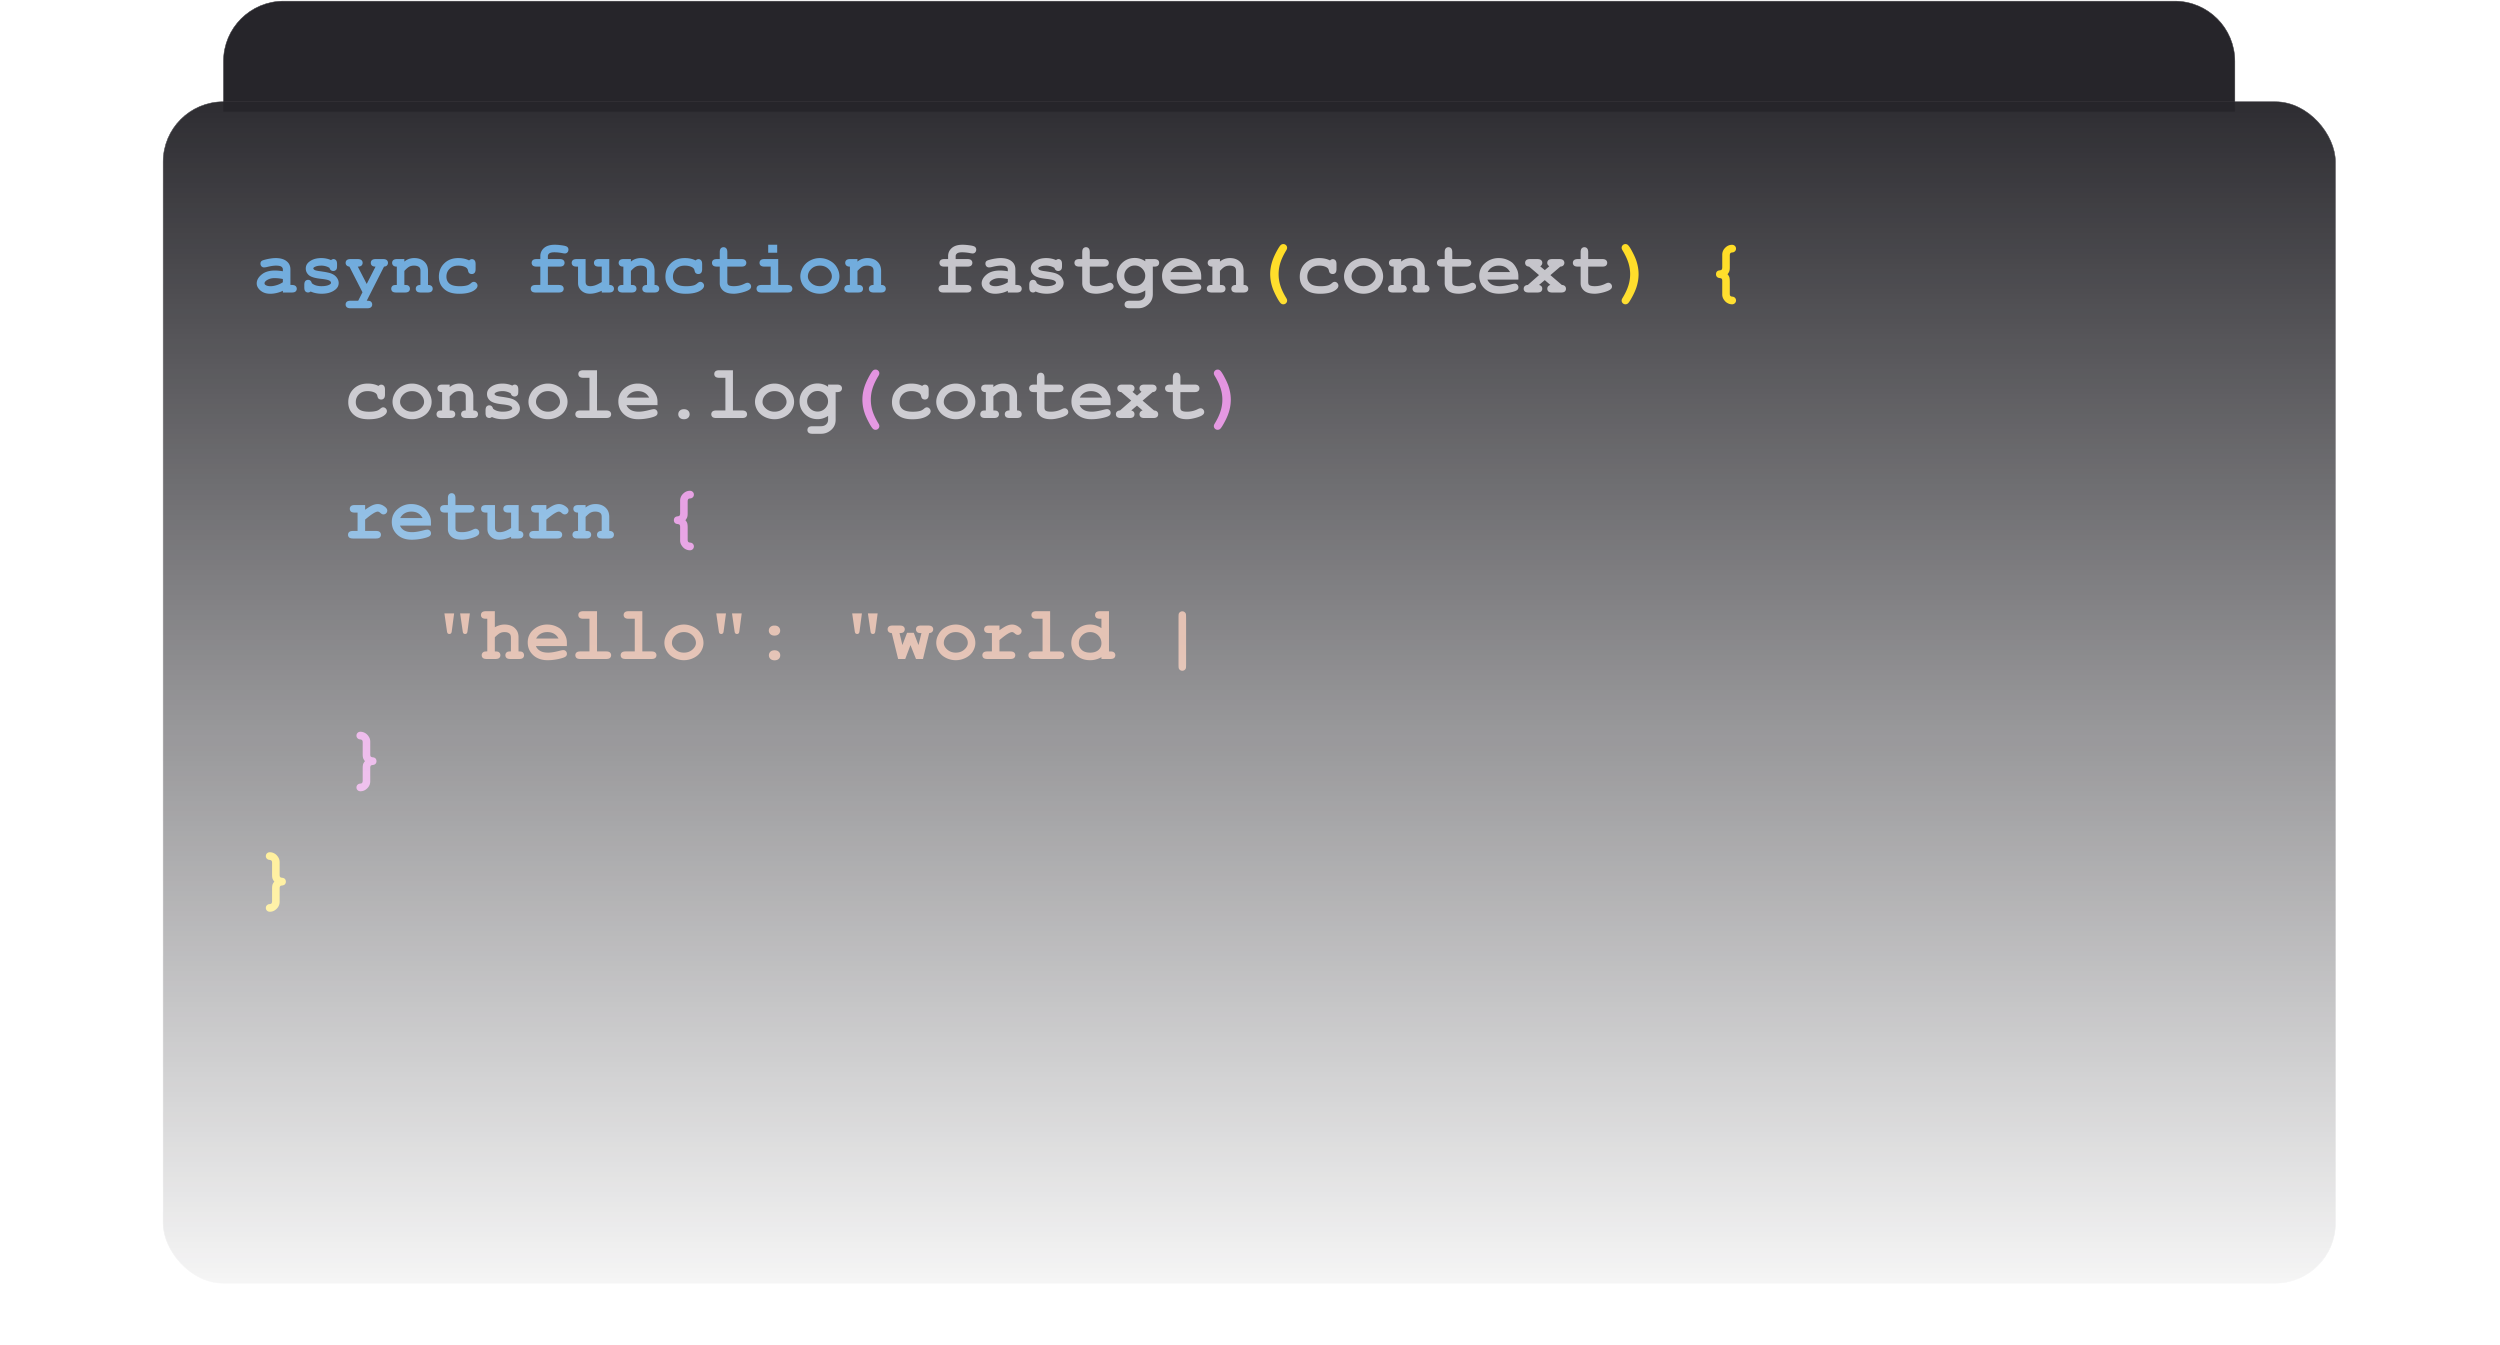 <svg xmlns="http://www.w3.org/2000/svg" width="498" height="268" fill="none" viewBox="0 0 498 268"><path fill="#26252A" stroke="#3B3A3F" stroke-width=".1" d="M44.527 12.206c0-6.613 5.36-11.973 11.972-11.973h376.705c6.612 0 11.972 5.36 11.972 11.973v9.968H44.526v-9.968Z"/><mask id="b" width="498" height="257" x="0" y="11" maskUnits="userSpaceOnUse" style="mask-type:alpha"><path fill="url(#a)" d="M.391 11.204h496.93v256.48H.391z"/></mask><g mask="url(#b)"><rect width="432.71" height="235.34" x="32.503" y="20.271" fill="#26252A" stroke="#3B3A3F" stroke-width=".1" rx="11.972"/><path fill="#569CD6" d="M56.347 58.27v-.353c-.376.2-.792.35-1.247.448a5.671 5.671 0 0 1-1.24.154c-.807 0-1.463-.213-1.967-.638-.504-.43-.755-.905-.755-1.424 0-.631.32-1.216.96-1.754.647-.543 1.537-.814 2.672-.814.455 0 .98.049 1.577.146v-.359a.652.652 0 0 0-.293-.55c-.19-.142-.558-.213-1.1-.213-.446 0-1.023.088-1.733.264a2.83 2.83 0 0 1-.616.095.7.7 0 0 1-.514-.212.785.785 0 0 1-.205-.558.7.7 0 0 1 .073-.33.556.556 0 0 1 .206-.22c.088-.06.271-.128.55-.206.372-.103.751-.183 1.137-.242a6.517 6.517 0 0 1 1.05-.096c.934 0 1.658.204 2.172.61.518.4.778.951.778 1.65v3.097h.257c.361 0 .618.071.77.213a.686.686 0 0 1 .235.543.7.7 0 0 1-.235.543c-.152.137-.408.206-.77.206h-1.762Zm0-2.694a8.743 8.743 0 0 0-1.665-.176c-.612 0-1.138.15-1.578.448-.274.19-.41.384-.41.58 0 .142.065.257.197.345.245.161.58.242 1.006.242.361 0 .77-.071 1.225-.213.46-.142.868-.335 1.225-.58v-.645Zm9.298-2.208a2.908 2.908 0 0 0-.77-.338 3.008 3.008 0 0 0-.845-.117c-.582 0-1.044.095-1.387.286-.151.083-.227.174-.227.272 0 .112.103.222.308.33.157.078.506.154 1.05.227.997.137 1.692.274 2.083.411.514.181.91.45 1.19.807.278.357.417.734.417 1.13 0 .538-.237.989-.711 1.35-.68.524-1.563.786-2.65.786-.435 0-.838-.04-1.21-.118a4.317 4.317 0 0 1-1.013-.33.853.853 0 0 1-.235.147.668.668 0 0 1-.256.051.737.737 0 0 1-.566-.227c-.136-.157-.205-.416-.205-.778v-.506c0-.362.069-.62.206-.77a.709.709 0 0 1 .55-.236c.18 0 .332.052.455.154.122.098.218.27.286.514.23.196.506.345.83.448a3.85 3.85 0 0 0 1.115.146c.69 0 1.225-.107 1.607-.322.18-.108.271-.22.271-.338 0-.196-.13-.357-.389-.484-.26-.127-.795-.235-1.607-.323-1.208-.127-2.015-.372-2.421-.734-.406-.357-.61-.797-.61-1.32 0-.539.228-.986.683-1.344.616-.489 1.424-.734 2.422-.734.347 0 .68.035.997.103.323.064.632.164.925.301a1.37 1.37 0 0 1 .257-.154.604.604 0 0 1 .227-.051c.206 0 .377.078.514.235.137.151.205.408.205.77v.367c0 .328-.039.55-.117.668a.738.738 0 0 1-.638.337.73.73 0 0 1-.477-.169.763.763 0 0 1-.264-.447Zm6.56 4.85L69.6 53.111c-.245-.03-.43-.113-.558-.25a.707.707 0 0 1-.19-.498c0-.226.075-.407.227-.544.156-.141.416-.212.778-.212h1.372c.362 0 .619.07.77.212a.686.686 0 0 1 .235.543.7.7 0 0 1-.235.544c-.151.136-.394.205-.726.205l1.776 3.456 1.76-3.456c-.322 0-.562-.069-.718-.205a.72.72 0 0 1-.228-.55c0-.221.076-.4.228-.537.156-.141.415-.212.777-.212h1.417c.357 0 .611.07.763.212a.686.686 0 0 1 .235.543c0 .201-.067.372-.198.514-.133.137-.328.215-.588.235l-3.448 6.795c.376 0 .623.037.74.11a.725.725 0 0 1 .353.646c0 .22-.078.398-.235.535-.151.142-.408.213-.77.213h-3.28c-.362 0-.622-.07-.778-.213a.688.688 0 0 1-.228-.535.72.72 0 0 1 .228-.55c.156-.138.416-.206.778-.206h1.496l.852-1.688Zm8.343-6.611v.506a2.86 2.86 0 0 1 .903-.528 3.217 3.217 0 0 1 1.078-.177c.89 0 1.595.277 2.114.83.41.44.616 1.017.616 1.731v2.796c.318 0 .553.071.704.213a.696.696 0 0 1 .228.543.7.7 0 0 1-.235.543c-.152.137-.408.206-.77.206h-1.358c-.362 0-.621-.069-.778-.206a.72.72 0 0 1-.227-.55c0-.22.076-.399.227-.536.152-.142.387-.213.705-.213v-2.84c0-.327-.088-.567-.264-.719-.23-.195-.575-.293-1.035-.293-.347 0-.653.068-.917.205-.26.132-.59.416-.991.851v2.796c.386 0 .636.037.748.11.24.147.36.362.36.646a.7.7 0 0 1-.235.543c-.152.137-.408.206-.77.206h-1.71c-.362 0-.621-.069-.778-.206a.72.72 0 0 1-.227-.55.72.72 0 0 1 .352-.639c.117-.073.37-.11.756-.11v-3.654c-.318 0-.553-.071-.705-.213a.711.711 0 0 1-.227-.543c0-.22.076-.399.227-.535.157-.142.416-.213.778-.213h1.431Zm12.893.271c.18-.171.367-.257.557-.257a.67.67 0 0 1 .529.235c.142.152.213.406.213.763v.969c0 .362-.071.619-.213.77a.696.696 0 0 1-.543.228.79.79 0 0 1-.521-.176c-.103-.088-.184-.267-.242-.536a.886.886 0 0 0-.426-.609c-.396-.235-.903-.352-1.519-.352-.71 0-1.28.208-1.71.624-.425.415-.638.941-.638 1.577 0 .587.205 1.052.616 1.394.411.338 1.094.507 2.048.507.626 0 1.137-.064 1.533-.191.235-.078.458-.21.668-.396.21-.191.401-.286.572-.286a.71.71 0 0 1 .529.227c.151.152.227.33.227.536 0 .332-.227.648-.682.946-.675.445-1.664.668-2.965.668-1.169 0-2.079-.242-2.73-.726-.88-.651-1.32-1.541-1.32-2.672 0-1.07.357-1.956 1.071-2.656.714-.704 1.646-1.057 2.796-1.057.416 0 .802.04 1.16.118.356.078.686.196.99.352Zm15.696 1.233v3.654h2.142c.362 0 .619.071.771.213a.688.688 0 0 1 .235.543c0 .22-.079.401-.235.543-.152.137-.409.206-.771.206h-4.542c-.362 0-.621-.069-.778-.206a.721.721 0 0 1-.227-.55.69.69 0 0 1 .227-.536c.157-.142.416-.213.778-.213h.895v-3.654h-.719c-.362 0-.621-.069-.778-.205a.721.721 0 0 1-.227-.55.69.69 0 0 1 .227-.537c.157-.141.416-.212.778-.212h.719v-.573c0-.655.245-1.198.734-1.629.494-.435 1.208-.653 2.143-.653.416 0 .895.04 1.438.118.548.073.898.178 1.049.315a.669.669 0 0 1 .235.529c0 .23-.068.418-.205.565a.677.677 0 0 1-.507.212c-.093 0-.232-.017-.418-.051a8.657 8.657 0 0 0-1.651-.183c-.499 0-.844.075-1.035.227a.676.676 0 0 0-.278.55v.573h2.318c.362 0 .619.07.771.212a.688.688 0 0 1 .235.543c0 .22-.079.402-.235.544-.152.136-.409.205-.771.205h-2.318Zm12.232-1.504v5.158c.318 0 .553.071.704.213a.71.71 0 0 1 .228.543c0 .22-.078.401-.235.543-.152.137-.408.206-.77.206h-1.431v-.345a7.259 7.259 0 0 1-1.233.44 4.596 4.596 0 0 1-1.115.147c-.495 0-.923-.103-1.285-.309a2.312 2.312 0 0 1-.858-.865c-.152-.265-.228-.595-.228-.991v-3.236h-.256c-.362 0-.622-.069-.778-.205a.719.719 0 0 1-.228-.55c0-.221.076-.4.228-.537.156-.141.416-.212.778-.212h1.761v4.476c0 .318.076.553.227.704.157.147.394.22.712.22.303 0 .629-.058.976-.176.352-.122.785-.34 1.299-.653v-3.067h-.543c-.362 0-.622-.069-.778-.205a.719.719 0 0 1-.228-.55c0-.221.076-.4.228-.537.156-.141.416-.212.778-.212h2.047Zm4.307 0v.506a2.86 2.86 0 0 1 .903-.528 3.218 3.218 0 0 1 1.079-.177c.89 0 1.594.277 2.113.83.411.44.616 1.017.616 1.731v2.796c.318 0 .553.071.705.213a.698.698 0 0 1 .227.543c0 .22-.078.401-.235.543-.151.137-.408.206-.77.206h-1.358c-.362 0-.621-.069-.777-.206a.719.719 0 0 1-.228-.55c0-.22.076-.399.228-.536.151-.142.386-.213.704-.213v-2.84c0-.327-.088-.567-.264-.719-.23-.195-.575-.293-1.035-.293-.347 0-.653.068-.917.205-.259.132-.589.416-.991.851v2.796c.387 0 .636.037.749.11a.71.71 0 0 1 .359.646c0 .22-.078.401-.234.543-.152.137-.409.206-.771.206h-1.71c-.362 0-.621-.069-.777-.206a.719.719 0 0 1-.228-.55c0-.274.117-.487.352-.639.118-.073.37-.11.756-.11v-3.654c-.318 0-.553-.071-.704-.213a.71.71 0 0 1-.228-.543c0-.22.076-.399.228-.535.156-.142.415-.213.777-.213h1.431Zm12.893.271c.181-.171.367-.257.558-.257a.67.67 0 0 1 .528.235c.142.152.213.406.213.763v.969c0 .362-.071.619-.213.77a.696.696 0 0 1-.543.228.791.791 0 0 1-.521-.176c-.103-.088-.183-.267-.242-.536a.888.888 0 0 0-.426-.609c-.396-.235-.902-.352-1.519-.352-.709 0-1.279.208-1.709.624-.426.415-.639.941-.639 1.577 0 .587.206 1.052.617 1.394.411.338 1.093.507 2.047.507.626 0 1.137-.064 1.534-.191.234-.078.457-.21.667-.396.211-.191.402-.286.573-.286a.71.71 0 0 1 .528.227c.152.152.228.33.228.536 0 .332-.228.648-.683.946-.675.445-1.663.668-2.964.668-1.17 0-2.08-.242-2.73-.726-.881-.651-1.321-1.541-1.321-2.672 0-1.07.357-1.956 1.071-2.656.715-.704 1.647-1.057 2.796-1.057.416 0 .802.04 1.16.118.357.078.687.196.99.352Zm6.311 1.233v3.016c0 .323.066.535.198.638.205.162.572.242 1.101.242.768 0 1.477-.163 2.128-.491.249-.127.445-.191.587-.191.195 0 .364.073.506.22.147.147.22.325.22.536a.66.66 0 0 1-.235.506c-.239.23-.714.443-1.423.638-.705.191-1.299.287-1.783.287-.935 0-1.637-.2-2.106-.602-.465-.406-.697-.903-.697-1.49v-3.309h-.544c-.362 0-.621-.069-.777-.205a.719.719 0 0 1-.228-.55c0-.221.076-.4.228-.537.156-.141.415-.212.777-.212h.544v-1.358c0-.362.068-.619.205-.77a.708.708 0 0 1 .55-.235c.22 0 .399.078.536.235.142.151.213.408.213.77v1.358h2.781c.362 0 .619.07.77.212a.685.685 0 0 1 .235.543c0 .22-.078.402-.235.544-.151.136-.408.205-.77.205h-2.781Zm9.935-4.359v1.592h-1.79v-1.592h1.79Zm.206 2.855v5.158h1.805c.362 0 .619.071.77.213a.685.685 0 0 1 .235.543c0 .22-.078.401-.235.543-.151.137-.408.206-.77.206h-5.115c-.362 0-.621-.069-.777-.206a.719.719 0 0 1-.228-.55c0-.22.076-.399.228-.536.156-.142.415-.213.777-.213h1.806v-3.654h-1.211c-.357 0-.614-.069-.771-.205a.71.71 0 0 1-.235-.55c0-.221.076-.4.228-.537.157-.141.416-.212.778-.212h2.715Zm12.188 3.456c0 .577-.161 1.137-.484 1.68-.318.538-.795.969-1.431 1.292a4.348 4.348 0 0 1-3.948.007c-.626-.318-1.103-.748-1.431-1.291a3.244 3.244 0 0 1-.491-1.703c0-.602.166-1.191.499-1.768a3.516 3.516 0 0 1 1.43-1.373 4.128 4.128 0 0 1 1.96-.498c.685 0 1.343.17 1.974.513.636.338 1.115.795 1.438 1.372.323.573.484 1.162.484 1.769Zm-1.504.007c0-.484-.174-.93-.521-1.335-.475-.548-1.098-.822-1.871-.822-.68 0-1.248.218-1.703.653-.455.435-.682.94-.682 1.511 0 .47.23.91.69 1.321.459.406 1.025.61 1.695.61.675 0 1.242-.204 1.702-.61.46-.41.69-.853.69-1.328Zm5.1-3.463v.506c.274-.235.575-.41.902-.528a3.222 3.222 0 0 1 1.079-.177c.89 0 1.595.277 2.113.83.411.44.617 1.017.617 1.731v2.796c.318 0 .553.071.704.213a.696.696 0 0 1 .228.543c0 .22-.079.401-.235.543-.152.137-.409.206-.771.206h-1.357c-.362 0-.621-.069-.778-.206a.718.718 0 0 1-.227-.55c0-.22.075-.399.227-.536.152-.142.386-.213.704-.213v-2.84c0-.327-.088-.567-.264-.719-.23-.195-.575-.293-1.034-.293-.348 0-.653.068-.918.205-.259.132-.589.416-.99.851v2.796c.386 0 .636.037.748.11.24.147.36.362.36.646 0 .22-.078.401-.235.543-.152.137-.408.206-.771.206h-1.709c-.362 0-.622-.069-.778-.206a.719.719 0 0 1-.228-.55.72.72 0 0 1 .353-.639c.117-.073.369-.11.755-.11v-3.654c-.317 0-.552-.071-.704-.213a.71.71 0 0 1-.227-.543c0-.22.075-.399.227-.535.157-.142.416-.213.778-.213h1.431Zm-98.072 49v.939c.631-.455 1.128-.758 1.49-.91.367-.152.709-.227 1.027-.227.49 0 .964.181 1.424.543.313.244.47.494.47.748a.748.748 0 0 1-.228.55.729.729 0 0 1-.536.221c-.186 0-.382-.093-.587-.279-.206-.186-.389-.279-.55-.279-.21 0-.526.132-.947.396-.416.264-.937.66-1.563 1.189v2.267h2.143c.362 0 .619.071.77.213a.686.686 0 0 1 .235.543.7.7 0 0 1-.235.543c-.151.137-.408.206-.77.206h-4.543c-.361 0-.62-.069-.777-.206a.72.72 0 0 1-.228-.55.69.69 0 0 1 .228-.536c.156-.142.416-.213.778-.213h.895v-3.654h-.543c-.362 0-.622-.069-.778-.206a.718.718 0 0 1-.228-.55c0-.22.076-.399.228-.536.156-.141.416-.212.778-.212h2.047Zm13.113 4.094h-6.171c.156.392.433.707.829.947.401.24.942.359 1.622.359.557 0 1.298-.119 2.223-.359.382-.098.646-.147.792-.147.201 0 .37.071.507.213a.74.74 0 0 1 .205.536.659.659 0 0 1-.22.499c-.195.181-.672.354-1.43.521-.759.161-1.488.242-2.187.242-1.204 0-2.168-.34-2.892-1.02-.719-.68-1.078-1.517-1.078-2.51 0-1.057.389-1.915 1.166-2.575a4.045 4.045 0 0 1 2.7-.998c.612 0 1.172.107 1.681.322.514.216.895.448 1.145.698.352.362.643.809.873 1.342.157.372.235.803.235 1.292v.638Zm-1.666-1.504c-.23-.431-.53-.751-.902-.961-.372-.216-.815-.323-1.329-.323-.508 0-.948.107-1.32.323-.372.21-.675.53-.91.961h4.461Zm6.546-1.086v3.016c0 .323.066.536.198.638.205.162.572.242 1.1.242.769 0 1.478-.163 2.129-.491.249-.127.445-.191.587-.191a.68.68 0 0 1 .506.22.73.73 0 0 1 .22.536.662.662 0 0 1-.235.506c-.24.23-.714.443-1.423.639-.705.19-1.3.286-1.784.286-.934 0-1.636-.201-2.106-.602-.464-.406-.697-.903-.697-1.49v-3.309h-.543c-.362 0-.62-.069-.777-.206a.717.717 0 0 1-.228-.55c0-.22.076-.399.228-.536.156-.141.415-.212.777-.212h.543v-1.358c0-.362.069-.619.206-.77a.708.708 0 0 1 .55-.235c.22 0 .399.078.536.235.142.151.213.408.213.77v1.358h2.78c.363 0 .62.071.771.212a.686.686 0 0 1 .235.543.698.698 0 0 1-.235.543c-.151.137-.408.206-.77.206h-2.781Zm12.592-1.504v5.158c.318 0 .552.071.704.213a.71.71 0 0 1 .228.543c0 .22-.079.401-.235.543-.152.137-.409.206-.771.206h-1.431v-.345c-.43.195-.841.342-1.232.44a4.603 4.603 0 0 1-1.116.147c-.494 0-.922-.103-1.284-.309a2.31 2.31 0 0 1-.858-.865c-.152-.265-.228-.595-.228-.991v-3.236h-.257c-.362 0-.621-.069-.778-.206a.717.717 0 0 1-.227-.55c0-.22.076-.399.227-.536.157-.141.416-.212.778-.212H98.6v4.476c0 .318.076.553.228.704.156.147.394.22.712.22.303 0 .628-.058.976-.176.352-.122.785-.34 1.298-.653v-3.067h-.543c-.362 0-.621-.069-.777-.206a.717.717 0 0 1-.228-.55c0-.22.076-.399.228-.536.156-.141.415-.212.777-.212h2.048Zm5.518 0v.939c.631-.455 1.127-.758 1.489-.91.367-.152.71-.227 1.028-.227.489 0 .963.181 1.423.543.313.244.47.494.47.748a.747.747 0 0 1-.228.55.727.727 0 0 1-.535.221c-.186 0-.382-.093-.587-.279-.206-.186-.389-.279-.551-.279-.21 0-.526.132-.946.396-.416.264-.937.66-1.563 1.189v2.267h2.142c.362 0 .619.071.771.213a.688.688 0 0 1 .235.543c0 .22-.079.401-.235.543-.152.137-.409.206-.771.206h-4.542c-.362 0-.621-.069-.778-.206a.72.72 0 0 1-.227-.55.69.69 0 0 1 .227-.536c.157-.142.416-.213.778-.213h.895v-3.654h-.543c-.362 0-.621-.069-.777-.206a.717.717 0 0 1-.228-.55c0-.22.076-.399.228-.536.156-.141.415-.212.777-.212h2.048Zm7.815 0v.506c.274-.235.574-.411.902-.528a3.205 3.205 0 0 1 1.079-.176c.89 0 1.595.276 2.113.829.411.44.617 1.017.617 1.731v2.796c.318 0 .552.071.704.213a.696.696 0 0 1 .228.543c0 .22-.079.401-.235.543-.152.137-.409.206-.771.206h-1.357c-.362 0-.622-.069-.778-.206a.718.718 0 0 1-.228-.55c0-.22.076-.399.228-.536.152-.142.386-.213.704-.213v-2.84c0-.327-.088-.567-.264-.719-.23-.195-.575-.293-1.034-.293-.348 0-.654.068-.918.205-.259.132-.589.416-.99.851v2.796c.386 0 .636.037.748.11.24.147.36.362.36.646 0 .22-.079.401-.235.543-.152.137-.409.206-.771.206h-1.709c-.362 0-.622-.069-.778-.206a.718.718 0 0 1-.228-.55.72.72 0 0 1 .353-.639c.117-.073.369-.11.755-.11v-3.654c-.318 0-.552-.071-.704-.213a.71.71 0 0 1-.228-.543c0-.22.076-.399.228-.536.157-.141.416-.212.778-.212h1.431Z"/><path fill="#BBBAC1" d="M190.368 53.111v3.654h2.142c.362 0 .619.071.771.213a.688.688 0 0 1 .235.543c0 .22-.079.401-.235.543-.152.137-.409.206-.771.206h-4.542c-.362 0-.621-.069-.778-.206a.721.721 0 0 1-.227-.55.69.69 0 0 1 .227-.536c.157-.142.416-.213.778-.213h.895v-3.654h-.719c-.362 0-.621-.069-.777-.205a.719.719 0 0 1-.228-.55c0-.221.076-.4.228-.537.156-.141.415-.212.777-.212h.719v-.573c0-.655.245-1.198.734-1.629.494-.435 1.209-.653 2.143-.653.416 0 .895.04 1.438.118.548.073.898.178 1.05.315a.671.671 0 0 1 .234.529c0 .23-.068.418-.205.565a.676.676 0 0 1-.506.212c-.093 0-.233-.017-.419-.051a8.657 8.657 0 0 0-1.651-.183c-.499 0-.844.075-1.034.227a.674.674 0 0 0-.279.55v.573h2.319c.362 0 .618.07.77.212a.685.685 0 0 1 .235.543c0 .22-.078.402-.235.544-.152.136-.408.205-.77.205h-2.319Zm10.39 5.159v-.353c-.376.2-.792.35-1.247.448a5.67 5.67 0 0 1-1.24.154c-.807 0-1.463-.213-1.967-.638-.504-.43-.756-.905-.756-1.424 0-.631.321-1.216.962-1.754.645-.543 1.536-.814 2.671-.814.455 0 .98.049 1.577.146v-.359a.653.653 0 0 0-.293-.55c-.191-.142-.558-.213-1.101-.213-.445 0-1.022.088-1.732.264a2.825 2.825 0 0 1-.616.095.7.7 0 0 1-.514-.212.785.785 0 0 1-.205-.558c0-.127.024-.237.073-.33a.559.559 0 0 1 .206-.22c.088-.06.271-.128.55-.206a9.812 9.812 0 0 1 1.137-.242 6.531 6.531 0 0 1 1.05-.096c.934 0 1.658.204 2.172.61.518.4.778.951.778 1.65v3.097h.256c.362 0 .619.071.771.213a.688.688 0 0 1 .235.543c0 .22-.079.401-.235.543-.152.137-.409.206-.771.206h-1.761Zm0-2.694a8.736 8.736 0 0 0-1.665-.176c-.612 0-1.138.15-1.578.448-.274.19-.411.384-.411.58 0 .142.066.257.198.345.245.161.58.242 1.005.242.362 0 .771-.071 1.226-.213.46-.142.868-.335 1.225-.58v-.645Zm9.297-2.208a2.897 2.897 0 0 0-.77-.338 3.007 3.007 0 0 0-.844-.117c-.582 0-1.044.095-1.387.286-.151.083-.227.174-.227.272 0 .112.103.222.308.33.157.078.506.154 1.049.227.998.137 1.693.274 2.084.411.514.181.91.45 1.189.807.279.357.418.734.418 1.13 0 .538-.237.989-.711 1.35-.68.524-1.563.786-2.649.786-.436 0-.839-.04-1.211-.118a4.315 4.315 0 0 1-1.013-.33.851.851 0 0 1-.235.147.664.664 0 0 1-.257.051.738.738 0 0 1-.565-.227c-.137-.157-.205-.416-.205-.778v-.506c0-.362.068-.62.205-.77a.71.71 0 0 1 .551-.236c.181 0 .332.052.455.154.122.098.217.27.286.514.23.196.506.345.829.448.323.098.695.146 1.115.146.69 0 1.226-.107 1.607-.322.181-.108.272-.22.272-.338 0-.196-.13-.357-.389-.484s-.795-.235-1.607-.323c-1.208-.127-2.015-.372-2.421-.734-.406-.357-.61-.797-.61-1.32 0-.539.228-.986.683-1.344.616-.489 1.423-.734 2.421-.734.348 0 .68.035.998.103.323.064.631.164.925.301a1.38 1.38 0 0 1 .257-.154.603.603 0 0 1 .227-.051c.206 0 .377.078.514.235.137.151.205.408.205.77v.367c0 .328-.039.55-.117.668a.738.738 0 0 1-.638.337.73.73 0 0 1-.477-.169.769.769 0 0 1-.265-.447Zm7.03-.257v3.016c0 .323.066.535.198.638.206.162.573.242 1.101.242.768 0 1.477-.163 2.128-.491.25-.127.445-.191.587-.191.196 0 .365.073.506.22a.729.729 0 0 1 .221.536.663.663 0 0 1-.235.506c-.24.23-.714.443-1.424.638-.704.191-1.299.287-1.783.287-.934 0-1.636-.2-2.106-.602-.465-.406-.697-.903-.697-1.49v-3.309h-.543c-.362 0-.621-.069-.778-.205a.718.718 0 0 1-.227-.55c0-.221.075-.4.227-.537.157-.141.416-.212.778-.212h.543v-1.358c0-.362.068-.619.205-.77a.71.71 0 0 1 .551-.235c.22 0 .398.078.535.235.142.151.213.408.213.77v1.358h2.781c.362 0 .619.07.771.212a.688.688 0 0 1 .235.543c0 .22-.079.402-.235.544-.152.136-.409.205-.771.205h-2.781Zm11.051-1.057v-.447h1.761c.362 0 .619.07.771.212a.688.688 0 0 1 .235.543c0 .22-.079.402-.235.544-.152.136-.409.205-.771.205h-.257v5.474c0 .528-.112.988-.337 1.38-.22.396-.56.736-1.02 1.02-.46.283-.978.425-1.556.425h-1.702c-.362 0-.621-.07-.778-.213a.687.687 0 0 1-.227-.535c0-.225.075-.409.227-.55.157-.138.416-.206.778-.206h1.658c.46 0 .817-.125 1.072-.374.254-.25.381-.565.381-.947v-.734a4.105 4.105 0 0 1-1.02.485 3.498 3.498 0 0 1-1.056.161c-1.023 0-1.879-.34-2.569-1.02-.69-.685-1.034-1.529-1.034-2.532 0-1.007.344-1.851 1.034-2.531.69-.685 1.546-1.028 2.569-1.028.381 0 .743.057 1.086.17.347.107.677.273.99.498Zm-.007 2.884c0-.553-.206-1.032-.617-1.438a2 2 0 0 0-1.467-.61c-.572 0-1.064.204-1.475.61-.406.406-.609.885-.609 1.438 0 .558.203 1.04.609 1.446.411.4.903.601 1.475.601.572 0 1.061-.2 1.467-.601.411-.406.617-.888.617-1.446Zm11.154.763h-6.172c.157.392.433.707.83.947.401.24.941.36 1.621.36.558 0 1.299-.12 2.224-.36.381-.098.645-.147.792-.147.201 0 .369.071.506.213a.74.74 0 0 1 .206.536.66.66 0 0 1-.22.498c-.196.181-.673.355-1.431.522-.758.161-1.487.242-2.187.242-1.203 0-2.167-.34-2.891-1.02-.719-.68-1.079-1.517-1.079-2.51 0-1.056.389-1.915 1.167-2.575a4.049 4.049 0 0 1 2.7-.998c.612 0 1.172.107 1.681.322.513.216.895.448 1.145.697.352.363.643.81.873 1.343.156.372.235.803.235 1.292v.638Zm-1.666-1.504c-.23-.43-.531-.75-.903-.961-.372-.216-.814-.323-1.328-.323-.509 0-.949.107-1.321.323-.372.21-.675.53-.91.961h4.462Zm5.393-2.59v.506a2.86 2.86 0 0 1 .903-.528 3.212 3.212 0 0 1 1.078-.177c.891 0 1.595.277 2.114.83.411.44.616 1.017.616 1.731v2.796c.318 0 .553.071.705.213a.698.698 0 0 1 .227.543c0 .22-.078.401-.235.543-.151.137-.408.206-.77.206h-1.358c-.362 0-.621-.069-.778-.206a.721.721 0 0 1-.227-.55.69.69 0 0 1 .227-.536c.152-.142.387-.213.705-.213v-2.84c0-.327-.088-.567-.264-.719-.23-.195-.575-.293-1.035-.293-.347 0-.653.068-.917.205-.259.132-.59.416-.991.851v2.796c.387 0 .636.037.749.11a.712.712 0 0 1 .359.646c0 .22-.078.401-.235.543-.151.137-.408.206-.77.206h-1.71c-.362 0-.621-.069-.778-.206a.721.721 0 0 1-.227-.55c0-.274.117-.487.352-.639.118-.073.369-.11.756-.11v-3.654c-.318 0-.553-.071-.705-.213a.713.713 0 0 1-.227-.543.69.69 0 0 1 .227-.535c.157-.142.416-.213.778-.213h1.431Zm21.919.271c.181-.171.367-.257.557-.257a.67.67 0 0 1 .529.235c.142.152.212.406.212.763v.969c0 .362-.07.619-.212.77a.696.696 0 0 1-.543.228.79.79 0 0 1-.521-.176c-.103-.088-.184-.267-.242-.536a.888.888 0 0 0-.426-.609c-.396-.235-.903-.352-1.519-.352-.709 0-1.279.208-1.71.624-.425.415-.638.941-.638 1.577 0 .587.205 1.052.616 1.394.411.338 1.094.507 2.048.507.626 0 1.137-.064 1.533-.191.235-.078.458-.21.668-.396.21-.191.401-.286.572-.286a.71.71 0 0 1 .529.227c.151.152.227.33.227.536 0 .332-.227.648-.682.946-.675.445-1.664.668-2.965.668-1.169 0-2.079-.242-2.73-.726-.88-.651-1.32-1.541-1.32-2.672 0-1.07.357-1.956 1.071-2.656.714-.704 1.646-1.057 2.796-1.057.415 0 .802.04 1.159.118.357.078.687.196.991.352Zm10.588 3.185c0 .577-.161 1.137-.484 1.68-.318.538-.795.969-1.431 1.292a4.345 4.345 0 0 1-3.948.007c-.626-.318-1.103-.748-1.431-1.291a3.253 3.253 0 0 1-.491-1.703c0-.602.166-1.191.499-1.768a3.512 3.512 0 0 1 1.431-1.373 4.121 4.121 0 0 1 1.959-.498c.685 0 1.343.17 1.974.513.636.338 1.115.795 1.438 1.372.323.573.484 1.162.484 1.769Zm-1.504.007c0-.484-.174-.93-.521-1.335-.474-.548-1.098-.822-1.871-.822-.68 0-1.248.218-1.703.653-.454.435-.682.94-.682 1.511 0 .47.23.91.69 1.321.46.406 1.025.61 1.695.61.675 0 1.242-.204 1.702-.61.46-.41.69-.853.69-1.328Zm5.1-3.463v.506a2.86 2.86 0 0 1 .903-.528 3.212 3.212 0 0 1 1.078-.177c.891 0 1.595.277 2.114.83.41.44.616 1.017.616 1.731v2.796c.318 0 .553.071.704.213a.696.696 0 0 1 .228.543c0 .22-.078.401-.235.543-.152.137-.408.206-.77.206h-1.358c-.362 0-.621-.069-.778-.206a.721.721 0 0 1-.227-.55.69.69 0 0 1 .227-.536c.152-.142.387-.213.705-.213v-2.84c0-.327-.088-.567-.265-.719-.229-.195-.574-.293-1.034-.293-.348 0-.653.068-.917.205-.26.132-.59.416-.991.851v2.796c.386 0 .636.037.748.11.24.147.36.362.36.646 0 .22-.078.401-.235.543-.151.137-.408.206-.77.206h-1.71c-.362 0-.621-.069-.778-.206a.718.718 0 0 1-.227-.55c0-.274.117-.487.352-.639.117-.073.369-.11.756-.11v-3.654c-.318 0-.553-.071-.705-.213a.713.713 0 0 1-.227-.543.69.69 0 0 1 .227-.535c.157-.142.416-.213.778-.213h1.431Zm10.178 1.504v3.016c0 .323.066.535.198.638.205.162.572.242 1.1.242.769 0 1.478-.163 2.128-.491.25-.127.446-.191.588-.191.195 0 .364.073.506.22.147.147.22.325.22.536a.66.66 0 0 1-.235.506c-.24.23-.714.443-1.423.638-.705.191-1.299.287-1.784.287-.934 0-1.636-.2-2.106-.602-.464-.406-.697-.903-.697-1.49v-3.309h-.543c-.362 0-.621-.069-.777-.205a.719.719 0 0 1-.228-.55c0-.221.076-.4.228-.537.156-.141.415-.212.777-.212h.543v-1.358c0-.362.069-.619.206-.77a.708.708 0 0 1 .55-.235c.22 0 .399.078.536.235.142.151.213.408.213.77v1.358h2.781c.362 0 .619.07.77.212a.685.685 0 0 1 .235.543c0 .22-.078.402-.235.544-.151.136-.408.205-.77.205h-2.781Zm13.171 2.59h-6.171c.157.392.433.707.829.947.401.24.942.36 1.622.36.558 0 1.299-.12 2.223-.36.382-.098.646-.147.793-.147.2 0 .369.071.506.213a.74.74 0 0 1 .206.536.657.657 0 0 1-.221.498c-.195.181-.672.355-1.43.522-.759.161-1.488.242-2.187.242-1.204 0-2.167-.34-2.891-1.02-.719-.68-1.079-1.517-1.079-2.51 0-1.056.389-1.915 1.167-2.575a4.049 4.049 0 0 1 2.7-.998c.612 0 1.172.107 1.681.322.513.216.895.448 1.144.697.352.363.644.81.873 1.343.157.372.235.803.235 1.292v.638Zm-1.665-1.504c-.23-.43-.531-.75-.903-.961-.372-.216-.814-.323-1.328-.323-.509 0-.949.107-1.321.323-.372.21-.675.53-.91.961h4.462Zm8.042.609 2.282 1.96c.274.014.479.092.616.234.137.137.206.31.206.521 0 .22-.078.401-.235.543-.152.137-.408.206-.77.206h-1.71c-.362 0-.621-.069-.778-.206a.727.727 0 0 1-.227-.558c0-.176.053-.33.161-.462a.84.84 0 0 1 .455-.279l-1.123-.968-1.144.968c.229.059.393.15.491.272a.704.704 0 0 1 .154.47.73.73 0 0 1-.227.557c-.152.137-.409.206-.771.206h-1.695c-.362 0-.621-.069-.778-.206a.721.721 0 0 1-.227-.55c0-.206.068-.377.205-.514.137-.142.343-.22.617-.235l2.231-1.966-1.974-1.688c-.26-.02-.458-.098-.595-.235a.736.736 0 0 1-.198-.52c0-.221.076-.4.228-.537.156-.141.415-.212.777-.212h1.409c.362 0 .619.07.771.212a.672.672 0 0 1 .235.529c0 .288-.137.523-.411.704l.91.756.895-.77c-.269-.191-.404-.411-.404-.66 0-.236.076-.422.228-.559.156-.141.416-.212.778-.212h1.394c.362 0 .619.07.77.212a.685.685 0 0 1 .235.543c0 .201-.068.372-.205.514-.132.137-.331.215-.595.235l-1.981 1.695Zm7.529-1.695v3.016c0 .323.066.535.198.638.205.162.572.242 1.101.242.768 0 1.477-.163 2.128-.491.249-.127.445-.191.587-.191.195 0 .364.073.506.22.147.147.22.325.22.536a.66.66 0 0 1-.235.506c-.239.23-.714.443-1.423.638-.705.191-1.299.287-1.783.287-.935 0-1.637-.2-2.106-.602-.465-.406-.698-.903-.698-1.49v-3.309h-.543c-.362 0-.621-.069-.777-.205a.719.719 0 0 1-.228-.55c0-.221.076-.4.228-.537.156-.141.415-.212.777-.212h.543v-1.358c0-.362.069-.619.206-.77a.708.708 0 0 1 .55-.235c.22 0 .399.078.536.235.142.151.213.408.213.77v1.358h2.781c.362 0 .619.07.77.212a.685.685 0 0 1 .235.543c0 .22-.078.402-.235.544-.151.136-.408.205-.77.205h-2.781ZM75.389 76.878c.181-.171.367-.257.558-.257a.67.67 0 0 1 .528.235c.142.152.213.406.213.763v.969c0 .362-.07.619-.213.77a.696.696 0 0 1-.543.228.79.79 0 0 1-.52-.176c-.103-.088-.184-.267-.243-.536a.886.886 0 0 0-.425-.609c-.397-.235-.903-.352-1.52-.352-.709 0-1.279.208-1.71.624-.425.415-.638.941-.638 1.577 0 .587.206 1.052.617 1.394.41.338 1.093.507 2.047.507.626 0 1.138-.064 1.534-.191.235-.078.457-.21.668-.396.21-.191.4-.287.572-.287a.71.71 0 0 1 .528.228c.152.152.228.33.228.536 0 .332-.228.648-.683.946-.675.445-1.663.668-2.964.668-1.17 0-2.08-.242-2.73-.726-.88-.651-1.32-1.541-1.32-2.672 0-1.07.356-1.956 1.07-2.656.715-.704 1.647-1.056 2.796-1.056.416 0 .803.039 1.16.117.357.078.687.196.99.352Zm10.589 3.185c0 .577-.161 1.137-.484 1.68-.318.538-.795.969-1.431 1.292a4.347 4.347 0 0 1-3.948.007c-.626-.318-1.103-.748-1.43-1.291a3.247 3.247 0 0 1-.493-1.703c0-.602.167-1.191.5-1.768a3.52 3.52 0 0 1 1.43-1.373 4.122 4.122 0 0 1 1.96-.498c.684 0 1.342.17 1.974.513.636.338 1.115.795 1.438 1.372.323.573.484 1.162.484 1.769Zm-1.504.007c0-.484-.174-.93-.521-1.335-.475-.548-1.099-.822-1.871-.822-.68 0-1.248.218-1.703.653-.455.435-.682.94-.682 1.511 0 .47.23.91.69 1.321.46.406 1.024.61 1.695.61.675 0 1.242-.204 1.702-.61.46-.41.69-.853.69-1.328Zm5.1-3.463v.506c.274-.235.574-.41.902-.528a3.217 3.217 0 0 1 1.079-.176c.89 0 1.595.276 2.113.829.411.44.617 1.017.617 1.731v2.796c.318 0 .552.071.704.213a.696.696 0 0 1 .227.543.7.7 0 0 1-.234.543c-.152.137-.409.206-.77.206h-1.358c-.362 0-.622-.069-.778-.206a.72.72 0 0 1-.228-.55c0-.22.076-.399.228-.536.152-.142.386-.213.704-.213v-2.84c0-.327-.088-.567-.264-.719-.23-.195-.575-.293-1.035-.293-.347 0-.653.068-.917.205-.259.132-.59.416-.99.852v2.795c.386 0 .636.037.748.11.24.147.36.362.36.646a.7.7 0 0 1-.235.543c-.152.137-.409.206-.77.206h-1.71c-.362 0-.622-.069-.778-.206a.72.72 0 0 1-.228-.55.72.72 0 0 1 .353-.639c.117-.073.369-.11.755-.11v-3.654c-.318 0-.552-.071-.704-.213a.711.711 0 0 1-.228-.543c0-.22.076-.399.228-.535.157-.142.416-.213.778-.213h1.43Zm12.173 1.76a2.897 2.897 0 0 0-.77-.337 3.012 3.012 0 0 0-.844-.117c-.582 0-1.044.095-1.387.286-.152.083-.227.174-.227.272 0 .112.102.222.308.33.156.078.506.154 1.05.227.997.137 1.692.274 2.083.411.514.181.91.45 1.189.807.279.357.418.734.418 1.13 0 .538-.237.989-.712 1.35-.68.524-1.563.786-2.649.786-.435 0-.839-.04-1.21-.118a4.317 4.317 0 0 1-1.013-.33.852.852 0 0 1-.235.147.667.667 0 0 1-.257.051.737.737 0 0 1-.565-.227c-.137-.157-.205-.416-.205-.778v-.506c0-.362.068-.62.205-.77a.708.708 0 0 1 .55-.236c.182 0 .333.052.456.154.122.098.217.27.286.514.23.196.506.345.829.448a3.85 3.85 0 0 0 1.115.146c.69 0 1.226-.107 1.607-.323.181-.107.272-.22.272-.337 0-.196-.13-.357-.389-.484s-.795-.235-1.607-.323c-1.208-.127-2.016-.372-2.422-.734-.406-.357-.609-.797-.609-1.32 0-.539.228-.987.683-1.344.616-.489 1.423-.733 2.421-.733.348 0 .68.034.998.102.323.064.631.164.925.301a1.35 1.35 0 0 1 .257-.154.603.603 0 0 1 .227-.051c.206 0 .377.078.514.234.137.152.205.409.205.771v.367c0 .328-.039.55-.117.668a.74.74 0 0 1-.639.337.73.73 0 0 1-.477-.169.762.762 0 0 1-.264-.447Zm11.308 1.696c0 .577-.161 1.137-.484 1.68-.318.538-.795.969-1.431 1.292a4.348 4.348 0 0 1-3.948.007c-.626-.318-1.103-.748-1.431-1.291a3.244 3.244 0 0 1-.491-1.703c0-.602.166-1.191.499-1.768a3.516 3.516 0 0 1 1.43-1.373 4.128 4.128 0 0 1 1.96-.498c.685 0 1.342.17 1.974.513.636.338 1.115.795 1.438 1.372.323.573.484 1.162.484 1.769Zm-1.504.007c0-.484-.174-.93-.521-1.335-.475-.548-1.098-.822-1.871-.822-.68 0-1.248.218-1.703.653-.455.435-.682.94-.682 1.511 0 .47.23.91.69 1.321.459.406 1.024.61 1.695.61.675 0 1.242-.204 1.702-.61.46-.41.69-.853.69-1.328Zm7.374-6.318v8.013h1.806c.362 0 .618.071.77.213a.685.685 0 0 1 .235.543c0 .22-.078.401-.235.543-.152.137-.408.206-.77.206h-5.115c-.362 0-.621-.069-.778-.206a.721.721 0 0 1-.227-.55.69.69 0 0 1 .227-.536c.157-.142.416-.213.778-.213h1.805v-6.508h-1.211c-.357 0-.614-.069-.77-.206a.707.707 0 0 1-.235-.55c0-.22.076-.399.228-.536.156-.142.415-.213.777-.213h2.715Zm12.049 6.95h-6.171c.157.39.433.706.829.946.401.24.942.36 1.622.36.558 0 1.299-.12 2.223-.36.382-.098.646-.147.793-.147.2 0 .369.071.506.213a.74.74 0 0 1 .206.536.66.66 0 0 1-.22.499c-.196.18-.673.354-1.431.52a10.5 10.5 0 0 1-2.187.243c-1.203 0-2.167-.34-2.891-1.02-.719-.68-1.079-1.517-1.079-2.51 0-1.056.389-1.915 1.167-2.576a4.049 4.049 0 0 1 2.7-.998c.612 0 1.172.108 1.681.323.513.216.895.448 1.144.698.353.361.644.81.874 1.342.156.372.234.803.234 1.292v.638Zm-1.665-1.505c-.23-.43-.531-.75-.903-.961-.372-.216-.814-.323-1.328-.323-.509 0-.949.107-1.321.323-.372.21-.675.53-.91.961h4.462Zm8.064 3.317a.94.94 0 0 1-.301.712c-.2.19-.477.286-.829.286s-.629-.096-.829-.287a.94.94 0 0 1-.301-.711c0-.284.1-.521.301-.712.2-.19.477-.286.829-.286s.629.095.829.286c.201.19.301.428.301.712Zm8.629-8.762v8.013h1.806c.362 0 .618.071.77.213a.685.685 0 0 1 .235.543c0 .22-.078.401-.235.543-.152.137-.408.206-.77.206h-5.115c-.362 0-.621-.069-.778-.206a.721.721 0 0 1-.227-.55.69.69 0 0 1 .227-.536c.157-.142.416-.213.778-.213h1.805v-6.508h-1.211c-.357 0-.613-.069-.77-.206a.707.707 0 0 1-.235-.55c0-.22.076-.399.228-.536.156-.142.415-.213.777-.213h2.715Zm12.181 6.31c0 .578-.161 1.138-.484 1.681-.318.538-.795.969-1.431 1.292a4.345 4.345 0 0 1-3.948.007c-.626-.318-1.103-.748-1.43-1.291a3.245 3.245 0 0 1-.492-1.703c0-.602.166-1.191.499-1.768.333-.582.81-1.04 1.431-1.373a4.121 4.121 0 0 1 1.959-.498c.685 0 1.343.17 1.974.513.636.338 1.115.795 1.438 1.372.323.573.484 1.162.484 1.769Zm-1.504.008c0-.484-.173-.93-.521-1.335-.474-.548-1.098-.822-1.871-.822-.68 0-1.247.218-1.702.653-.455.435-.683.94-.683 1.511 0 .47.23.91.69 1.321.46.406 1.025.61 1.695.61.675 0 1.243-.204 1.702-.61.46-.41.69-.853.69-1.328Zm8.277-3.016v-.447h1.762c.362 0 .618.07.77.213a.685.685 0 0 1 .235.543c0 .22-.078.4-.235.543-.152.136-.408.205-.77.205h-.257v5.474c0 .528-.113.988-.338 1.38-.22.396-.56.736-1.02 1.02-.46.283-.978.425-1.555.425h-1.703c-.362 0-.621-.07-.778-.213a.69.69 0 0 1-.227-.535c0-.225.076-.409.227-.55.157-.138.416-.206.778-.206h1.659c.459 0 .816-.125 1.071-.374.254-.25.381-.565.381-.947v-.734a4.105 4.105 0 0 1-1.02.485 3.498 3.498 0 0 1-1.056.161c-1.023 0-1.879-.34-2.569-1.02-.689-.685-1.034-1.529-1.034-2.532 0-1.007.345-1.851 1.034-2.531.69-.685 1.546-1.028 2.569-1.028.381 0 .743.057 1.086.17.347.107.677.273.99.498Zm-.007 2.884c0-.553-.205-1.032-.616-1.438a2.002 2.002 0 0 0-1.468-.61c-.572 0-1.064.204-1.475.61-.406.406-.609.885-.609 1.438 0 .558.203 1.04.609 1.446.411.4.903.601 1.475.601.572 0 1.062-.2 1.468-.601.411-.406.616-.888.616-1.446Zm18.749-3.06c.181-.171.366-.257.557-.257.215 0 .392.079.529.235.141.152.212.406.212.763v.969c0 .362-.071.619-.212.77a.696.696 0 0 1-.543.228.788.788 0 0 1-.521-.176c-.103-.088-.184-.267-.243-.536a.883.883 0 0 0-.425-.609c-.396-.235-.903-.352-1.519-.352-.709 0-1.279.208-1.71.624-.425.415-.638.941-.638 1.577 0 .587.205 1.052.616 1.394.411.338 1.093.507 2.047.507.627 0 1.138-.064 1.534-.191.235-.078.457-.21.668-.396.21-.191.401-.287.572-.287.206 0 .382.076.528.228.152.152.228.33.228.536 0 .332-.228.648-.682.946-.676.445-1.664.668-2.965.668-1.169 0-2.079-.242-2.73-.726-.88-.651-1.321-1.541-1.321-2.672 0-1.07.358-1.956 1.072-2.656.714-.704 1.646-1.056 2.796-1.056.415 0 .802.039 1.159.117.357.078.687.196.991.352Zm10.588 3.185c0 .577-.161 1.137-.484 1.68-.318.538-.795.969-1.431 1.292a4.345 4.345 0 0 1-3.948.007c-.626-.318-1.103-.748-1.431-1.291a3.253 3.253 0 0 1-.491-1.703c0-.602.166-1.191.499-1.768a3.512 3.512 0 0 1 1.431-1.373 4.121 4.121 0 0 1 1.959-.498c.685 0 1.343.17 1.974.513.636.338 1.115.795 1.438 1.372.323.573.484 1.162.484 1.769Zm-1.504.007c0-.484-.174-.93-.521-1.335-.475-.548-1.098-.822-1.871-.822-.68 0-1.248.218-1.703.653-.455.435-.682.94-.682 1.511 0 .47.23.91.69 1.321.46.406 1.025.61 1.695.61.675 0 1.242-.204 1.702-.61.46-.41.69-.853.69-1.328Zm5.1-3.463v.506c.274-.235.575-.41.902-.528a3.222 3.222 0 0 1 1.079-.176c.89 0 1.595.276 2.113.829.411.44.617 1.017.617 1.731v2.796c.318 0 .553.071.704.213a.696.696 0 0 1 .228.543c0 .22-.079.401-.235.543-.152.137-.409.206-.771.206h-1.357c-.362 0-.621-.069-.778-.206a.718.718 0 0 1-.227-.55c0-.22.075-.399.227-.536.152-.142.387-.213.704-.213v-2.84c0-.327-.088-.567-.264-.719-.23-.195-.574-.293-1.034-.293-.348 0-.653.068-.918.205-.259.132-.589.416-.99.852v2.795c.386 0 .636.037.748.11.24.147.36.362.36.646 0 .22-.078.401-.235.543-.152.137-.408.206-.77.206h-1.71c-.362 0-.621-.069-.778-.206a.719.719 0 0 1-.228-.55.72.72 0 0 1 .353-.639c.117-.073.369-.11.756-.11v-3.654c-.318 0-.553-.071-.705-.213a.71.71 0 0 1-.227-.543c0-.22.075-.399.227-.535.157-.142.416-.213.778-.213h1.431Zm10.178 1.504v3.016c0 .323.066.535.198.638.205.162.572.242 1.1.242.768 0 1.478-.163 2.128-.491.25-.127.446-.191.587-.191.196 0 .365.073.507.22.146.147.22.325.22.536a.66.66 0 0 1-.235.506c-.24.23-.714.443-1.424.638-.704.191-1.298.287-1.783.287-.934 0-1.636-.2-2.106-.602-.464-.406-.697-.903-.697-1.49v-3.309h-.543c-.362 0-.621-.069-.778-.206a.721.721 0 0 1-.227-.55.69.69 0 0 1 .227-.535c.157-.142.416-.213.778-.213h.543v-1.358c0-.362.069-.619.206-.77a.708.708 0 0 1 .55-.235c.22 0 .399.078.536.235.142.151.213.408.213.77v1.358h2.781c.362 0 .618.07.77.213a.685.685 0 0 1 .235.543c0 .22-.078.4-.235.543-.152.136-.408.205-.77.205h-2.781Zm13.171 2.59h-6.171c.156.392.433.707.829.947.401.24.942.36 1.622.36.558 0 1.299-.12 2.223-.36.382-.098.646-.147.793-.147.2 0 .369.071.506.213a.74.74 0 0 1 .206.536.657.657 0 0 1-.221.499c-.195.18-.672.354-1.431.52a10.49 10.49 0 0 1-2.186.243c-1.204 0-2.167-.34-2.891-1.02-.72-.68-1.079-1.517-1.079-2.51 0-1.056.389-1.915 1.167-2.576a4.047 4.047 0 0 1 2.7-.998c.612 0 1.172.108 1.68.323.514.216.896.448 1.145.698.352.361.643.81.873 1.342.157.372.235.803.235 1.292v.638Zm-1.666-1.504c-.229-.43-.53-.75-.902-.961-.372-.216-.815-.323-1.328-.323-.509 0-.949.107-1.321.323-.372.21-.675.53-.91.961h4.461Zm8.043.609 2.282 1.96c.274.014.479.092.616.234.137.137.206.31.206.521 0 .22-.078.401-.235.543-.152.137-.408.206-.77.206h-1.71c-.362 0-.622-.069-.778-.206a.728.728 0 0 1-.228-.558c0-.176.054-.33.162-.462a.837.837 0 0 1 .455-.279l-1.123-.968-1.145.968c.23.059.394.15.492.272a.704.704 0 0 1 .154.47.73.73 0 0 1-.227.557c-.152.137-.409.206-.771.206h-1.695c-.362 0-.621-.069-.778-.206a.721.721 0 0 1-.227-.55c0-.206.068-.377.205-.514.137-.142.343-.22.617-.235l2.23-1.966-1.973-1.688c-.26-.02-.458-.098-.595-.235a.736.736 0 0 1-.198-.52.69.69 0 0 1 .227-.536c.157-.142.416-.213.778-.213h1.409c.362 0 .619.07.771.213a.672.672 0 0 1 .235.528c0 .288-.137.523-.411.704l.909.756.896-.77c-.269-.191-.404-.411-.404-.66 0-.236.076-.422.228-.558.156-.142.415-.213.777-.213h1.395c.362 0 .618.07.77.213a.685.685 0 0 1 .235.543c0 .2-.069.371-.206.513-.132.137-.33.215-.594.235l-1.981 1.695Zm7.529-1.695v3.016c0 .323.066.535.198.638.205.162.572.242 1.1.242.768 0 1.478-.163 2.128-.491.25-.127.446-.191.587-.191.196 0 .365.073.507.22.147.147.22.325.22.536a.66.66 0 0 1-.235.506c-.24.23-.714.443-1.423.638-.705.191-1.299.287-1.784.287-.934 0-1.636-.2-2.106-.602-.464-.406-.697-.903-.697-1.49v-3.309h-.543c-.362 0-.621-.069-.778-.206a.721.721 0 0 1-.227-.55.69.69 0 0 1 .227-.535c.157-.142.416-.213.778-.213h.543v-1.358c0-.362.069-.619.206-.77a.708.708 0 0 1 .55-.235c.22 0 .399.078.536.235.142.151.213.408.213.77v1.358h2.781c.362 0 .619.07.77.213a.685.685 0 0 1 .235.543c0 .22-.078.4-.235.543-.151.136-.408.205-.77.205h-2.781Z"/><path fill="gold" d="M253.019 54.615c0-.856.142-1.722.426-2.597.21-.646.535-1.365.976-2.158.318-.567.553-.915.704-1.042a.754.754 0 0 1 .506-.198c.216 0 .397.074.543.22a.72.72 0 0 1 .221.529c0 .142-.059.31-.176.506-.529.866-.915 1.678-1.16 2.436a7.593 7.593 0 0 0 0 4.616c.245.758.631 1.57 1.16 2.436.117.19.176.36.176.506a.72.72 0 0 1-.221.529.735.735 0 0 1-.543.22.707.707 0 0 1-.476-.176c-.196-.172-.455-.556-.778-1.153-.465-.865-.783-1.58-.954-2.142a8.463 8.463 0 0 1-.404-2.532Zm73.387 0c0 .856-.142 1.725-.426 2.605-.21.646-.535 1.363-.976 2.15-.317.568-.552.918-.704 1.05a.752.752 0 0 1-.506.198.735.735 0 0 1-.543-.22.72.72 0 0 1-.22-.529c0-.147.058-.315.176-.506.528-.866.912-1.678 1.152-2.436a7.504 7.504 0 0 0 .367-2.312c0-.778-.123-1.546-.367-2.304-.24-.758-.624-1.57-1.152-2.436-.118-.196-.176-.364-.176-.506a.72.72 0 0 1 .22-.529.735.735 0 0 1 .543-.22.71.71 0 0 1 .477.176c.195.167.455.55.778 1.152.464.866.782 1.578.953 2.136.27.865.404 1.71.404 2.531Zm17.714.008c.176.2.296.396.359.587.064.185.096.489.096.91v2.392c0 .2.036.342.11.425.078.088.22.14.425.154.206.02.375.1.507.242a.737.737 0 0 1 .198.522.725.725 0 0 1-.228.543.763.763 0 0 1-.565.22c-.327 0-.643-.088-.946-.265-.303-.17-.568-.452-.793-.843a1.79 1.79 0 0 1-.212-.888v-2.65c0-.21-.035-.354-.103-.432-.069-.078-.215-.13-.44-.154-.226-.03-.399-.11-.521-.242a.753.753 0 0 1-.177-.521c0-.22.059-.397.177-.529.122-.132.295-.21.521-.235.229-.029.369-.075.418-.139.083-.098.125-.25.125-.455v-2.51c0-.538.195-1.002.587-1.394.391-.396.843-.594 1.357-.594.235 0 .426.073.572.22a.725.725 0 0 1 .228.543c0 .2-.066.372-.198.514a.774.774 0 0 1-.514.242c-.21.02-.342.063-.396.132-.088.103-.132.254-.132.455v2.392c0 .338-.034.6-.103.785a1.864 1.864 0 0 1-.352.573Zm-289.468 121a1.96 1.96 0 0 1-.36-.58c-.063-.191-.095-.45-.095-.778v-2.392c0-.201-.039-.343-.117-.426-.073-.088-.213-.142-.418-.161a.767.767 0 0 1-.507-.242.727.727 0 0 1-.198-.514c0-.215.074-.396.22-.543a.789.789 0 0 1 .573-.22c.328 0 .643.088.946.264.304.171.568.453.793.844.142.254.213.548.213.88v2.51c0 .21.034.357.102.44.069.079.216.13.44.154.226.025.397.103.514.235.123.132.184.308.184.529a.738.738 0 0 1-.184.521c-.117.132-.29.212-.52.242-.226.024-.363.068-.412.132-.083.098-.124.249-.124.455v2.649c0 .543-.196 1.01-.587 1.401-.392.397-.844.595-1.358.595a.802.802 0 0 1-.58-.22.738.738 0 0 1-.22-.543c0-.201.066-.372.198-.514a.77.77 0 0 1 .514-.242c.21-.02.343-.064.396-.132.088-.103.132-.255.132-.455v-2.392c0-.421.03-.724.088-.91a1.79 1.79 0 0 1 .367-.587Z"/><path fill="orchid" d="M171.788 79.615c0-.856.142-1.722.426-2.597.21-.646.535-1.365.976-2.158.318-.567.552-.915.704-1.042a.752.752 0 0 1 .506-.198c.216 0 .397.073.543.22a.72.72 0 0 1 .221.529c0 .141-.059.31-.177.506-.528.866-.914 1.678-1.159 2.436a7.594 7.594 0 0 0 0 4.616c.245.758.631 1.57 1.159 2.436.118.19.177.36.177.506a.72.72 0 0 1-.221.528.735.735 0 0 1-.543.22.71.71 0 0 1-.477-.175c-.195-.172-.455-.556-.777-1.152-.465-.866-.783-1.58-.954-2.143a8.463 8.463 0 0 1-.404-2.532Zm73.387 0c0 .856-.142 1.725-.426 2.605-.21.646-.535 1.363-.976 2.15-.318.568-.552.917-.704 1.05a.754.754 0 0 1-.506.198.735.735 0 0 1-.543-.22.72.72 0 0 1-.221-.529c0-.147.059-.315.177-.506.528-.866.912-1.678 1.152-2.436a7.504 7.504 0 0 0 .367-2.312c0-.778-.123-1.546-.367-2.304-.24-.758-.624-1.57-1.152-2.436-.118-.196-.177-.365-.177-.506a.72.72 0 0 1 .221-.529.735.735 0 0 1 .543-.22.71.71 0 0 1 .477.176c.195.167.455.55.777 1.152.465.866.783 1.578.954 2.136.269.865.404 1.71.404 2.531Zm-108.646 24.008c.176.2.296.396.36.587.063.186.095.489.095.91v2.392c0 .2.037.342.11.425.078.088.22.14.426.154.205.02.374.101.506.243a.734.734 0 0 1 .198.521.768.768 0 0 1-.792.763 1.86 1.86 0 0 1-.947-.264c-.303-.172-.567-.453-.792-.844a1.795 1.795 0 0 1-.213-.888v-2.649c0-.211-.034-.355-.103-.433-.068-.078-.215-.13-.44-.154-.225-.03-.399-.11-.521-.242a.754.754 0 0 1-.176-.521c0-.221.058-.397.176-.529.122-.132.296-.21.521-.235.23-.029.369-.075.418-.139.083-.098.125-.249.125-.455v-2.51c0-.538.196-1.002.587-1.394.391-.396.844-.594 1.357-.594.235 0 .426.073.573.22a.728.728 0 0 1 .227.543c0 .2-.066.372-.198.514a.772.772 0 0 1-.514.242c-.21.02-.342.063-.396.132-.088.103-.132.254-.132.455v2.392c0 .338-.034.599-.103.785a1.851 1.851 0 0 1-.352.573Zm-63.825 48a1.96 1.96 0 0 1-.36-.58c-.063-.191-.095-.45-.095-.778v-2.392c0-.201-.04-.343-.118-.426-.073-.088-.213-.142-.418-.161a.767.767 0 0 1-.506-.242.727.727 0 0 1-.198-.514c0-.215.073-.396.22-.543a.789.789 0 0 1 .572-.22c.328 0 .643.088.947.264.303.171.567.453.792.844.142.254.213.548.213.88v2.51c0 .21.034.357.103.44.068.079.215.13.44.154.225.025.396.103.514.235.122.132.183.308.183.529a.738.738 0 0 1-.183.521c-.118.132-.291.212-.521.242-.225.024-.362.068-.411.132-.083.098-.125.249-.125.455v2.649c0 .543-.196 1.01-.587 1.401-.391.397-.844.595-1.358.595a.802.802 0 0 1-.58-.22.738.738 0 0 1-.22-.543c0-.201.067-.372.199-.514a.77.77 0 0 1 .513-.242c.21-.02.343-.064.397-.132.088-.103.132-.255.132-.455v-2.392c0-.421.03-.724.088-.91a1.79 1.79 0 0 1 .367-.587Z"/><path fill="#CE9178" d="M88.524 122.192h1.938l-.477 3.596c-.025.186-.079.316-.162.389a.434.434 0 0 1-.308.11.444.444 0 0 1-.316-.11c-.078-.073-.13-.201-.154-.382l-.52-3.603Zm3.134 0h1.937l-.477 3.596c-.025.186-.076.316-.154.389a.445.445 0 0 1-.316.11.444.444 0 0 1-.315-.11c-.079-.073-.13-.201-.154-.382l-.521-3.603Zm6.912-.44v3.207a3.88 3.88 0 0 1 .947-.411 3.51 3.51 0 0 1 .976-.139c.518 0 .98.088 1.386.264.406.176.742.455 1.006.836.269.377.403.854.403 1.431v2.825c.382 0 .631.037.749.11a.725.725 0 0 1 .352.646.71.71 0 0 1-.228.543c-.151.137-.408.206-.77.206h-1.717c-.357 0-.614-.069-.771-.206a.72.72 0 0 1-.227-.55.72.72 0 0 1 .352-.639c.122-.078.372-.115.749-.11v-2.722c0-.387-.088-.658-.265-.815-.229-.21-.569-.315-1.019-.315-.333 0-.63.066-.888.198-.255.127-.6.406-1.035.836v2.818c.386 0 .636.037.748.11.24.152.36.367.36.646a.7.7 0 0 1-.235.543c-.151.137-.408.206-.77.206h-1.71c-.362 0-.621-.069-.778-.206a.72.72 0 0 1-.227-.55c0-.274.12-.487.36-.639.117-.078.366-.115.748-.11v-6.509h-.257c-.362 0-.621-.068-.778-.205a.72.72 0 0 1-.227-.55c0-.22.075-.399.227-.536.157-.142.416-.213.778-.213h1.761Zm14.353 6.949h-6.171c.156.392.433.707.829.947.401.24.942.359 1.622.359.557 0 1.298-.119 2.223-.359.382-.098.646-.147.793-.147.2 0 .369.071.506.213a.74.74 0 0 1 .205.536.657.657 0 0 1-.22.499c-.195.181-.672.354-1.431.521-.758.161-1.487.242-2.186.242-1.204 0-2.168-.34-2.892-1.02-.719-.68-1.078-1.517-1.078-2.51 0-1.057.389-1.915 1.166-2.575a4.046 4.046 0 0 1 2.701-.998c.611 0 1.171.107 1.68.322.514.216.895.448 1.145.698.352.362.643.809.873 1.342.157.372.235.803.235 1.292v.638Zm-1.666-1.504c-.23-.431-.53-.751-.902-.961-.372-.216-.815-.323-1.328-.323-.509 0-.949.107-1.321.323-.372.21-.675.53-.91.961h4.461Zm7.668-5.445v8.013h1.806c.362 0 .618.071.77.213a.685.685 0 0 1 .235.543.7.7 0 0 1-.235.543c-.152.137-.408.206-.77.206h-5.115c-.362 0-.621-.069-.778-.206a.72.72 0 0 1-.227-.55.69.69 0 0 1 .227-.536c.157-.142.416-.213.778-.213h1.805v-6.509h-1.211c-.357 0-.614-.068-.77-.205a.707.707 0 0 1-.235-.55c0-.22.076-.399.228-.536.156-.142.415-.213.777-.213h2.715Zm9.026 0v8.013h1.805c.362 0 .619.071.771.213a.688.688 0 0 1 .235.543c0 .22-.079.401-.235.543-.152.137-.409.206-.771.206h-5.114c-.362 0-.622-.069-.778-.206a.718.718 0 0 1-.228-.55c0-.22.076-.399.228-.536.156-.142.416-.213.778-.213h1.805v-6.509h-1.211c-.357 0-.614-.068-.77-.205a.707.707 0 0 1-.235-.55.69.69 0 0 1 .227-.536c.157-.142.416-.213.778-.213h2.715Zm12.181 6.311c0 .577-.161 1.137-.484 1.68-.318.538-.795.969-1.431 1.292a4.348 4.348 0 0 1-3.948.007c-.626-.318-1.103-.748-1.431-1.291a3.246 3.246 0 0 1-.491-1.703c0-.602.166-1.191.499-1.768a3.511 3.511 0 0 1 1.43-1.372 4.123 4.123 0 0 1 1.96-.499c.685 0 1.343.171 1.974.513.636.338 1.115.795 1.438 1.372.323.573.484 1.162.484 1.769Zm-1.504.007c0-.484-.174-.929-.521-1.335-.475-.548-1.098-.822-1.871-.822-.68 0-1.248.218-1.703.653-.455.435-.682.939-.682 1.512 0 .469.23.909.69 1.32.459.406 1.024.609 1.695.609.675 0 1.242-.203 1.702-.609.46-.411.69-.853.69-1.328Zm4.05-5.878h1.938l-.477 3.596c-.025.186-.079.316-.162.389a.433.433 0 0 1-.308.11.447.447 0 0 1-.316-.11c-.078-.073-.129-.201-.154-.382l-.521-3.603Zm3.134 0h1.937l-.477 3.596c-.025.186-.076.316-.154.389a.445.445 0 0 1-.316.11.443.443 0 0 1-.315-.11c-.078-.073-.13-.201-.154-.382l-.521-3.603Zm9.598 3.42a.945.945 0 0 1-.301.712c-.201.191-.477.286-.829.286-.353 0-.629-.095-.829-.286a.941.941 0 0 1-.301-.712c0-.284.1-.521.301-.712.2-.191.476-.286.829-.286.352 0 .628.095.829.286.2.191.301.428.301.712Zm.014 4.924c0 .283-.1.521-.3.712-.201.19-.477.286-.83.286-.352 0-.628-.096-.829-.286a.946.946 0 0 1-.301-.712c0-.284.101-.521.301-.712.201-.191.477-.286.829-.286.353 0 .629.095.83.286.2.191.3.428.3.712Zm14.331-8.344h1.938l-.477 3.596c-.025.186-.079.316-.162.389a.433.433 0 0 1-.308.11.443.443 0 0 1-.315-.11c-.079-.073-.13-.201-.155-.382l-.521-3.603Zm3.134 0h1.937l-.477 3.596c-.024.186-.076.316-.154.389a.445.445 0 0 1-.316.11.443.443 0 0 1-.315-.11c-.078-.073-.13-.201-.154-.382l-.521-3.603Zm8.475 6.304-1.042 2.774h-1.416l-1.262-5.159c-.274-.015-.482-.091-.624-.228a.729.729 0 0 1-.205-.528c0-.22.075-.399.227-.536.157-.141.416-.212.778-.212h1.401c.362 0 .619.071.771.212a.688.688 0 0 1 .235.543.738.738 0 0 1-.264.573c-.133.117-.392.176-.778.176l.572 2.385.932-2.444h1.335l.94 2.444.587-2.385c-.372 0-.617-.037-.734-.11a.725.725 0 0 1-.352-.646.69.69 0 0 1 .227-.536c.157-.141.416-.212.778-.212h1.416c.362 0 .619.071.771.212a.688.688 0 0 1 .235.543.713.713 0 0 1-.206.514c-.132.137-.33.215-.594.235l-1.233 5.159h-1.394l-1.101-2.774Zm12.922-.433c0 .577-.161 1.137-.484 1.68-.318.538-.795.969-1.431 1.292a4.345 4.345 0 0 1-3.948.007c-.626-.318-1.103-.748-1.431-1.291a3.255 3.255 0 0 1-.491-1.703c0-.602.166-1.191.499-1.768a3.508 3.508 0 0 1 1.431-1.372 4.116 4.116 0 0 1 1.959-.499c.685 0 1.343.171 1.974.513.636.338 1.115.795 1.438 1.372.323.573.484 1.162.484 1.769Zm-1.504.007c0-.484-.174-.929-.521-1.335-.475-.548-1.098-.822-1.871-.822-.68 0-1.248.218-1.703.653-.455.435-.682.939-.682 1.512 0 .469.23.909.69 1.32.46.406 1.025.609 1.695.609.675 0 1.242-.203 1.702-.609.46-.411.69-.853.69-1.328Zm6.311-3.463v.939c.631-.455 1.127-.758 1.489-.91.367-.152.71-.227 1.027-.227.49 0 .964.181 1.424.543.313.244.47.494.47.748a.747.747 0 0 1-.228.55.728.728 0 0 1-.535.221c-.186 0-.382-.093-.588-.279-.205-.186-.388-.279-.55-.279-.21 0-.526.132-.946.396-.416.264-.937.66-1.563 1.189v2.267h2.142c.362 0 .619.071.771.213a.688.688 0 0 1 .235.543c0 .22-.079.401-.235.543-.152.137-.409.206-.771.206h-4.542c-.362 0-.621-.069-.778-.206a.72.72 0 0 1-.227-.55.69.69 0 0 1 .227-.536c.157-.142.416-.213.778-.213h.895v-3.654h-.543c-.362 0-.621-.069-.778-.206a.72.72 0 0 1-.227-.55.69.69 0 0 1 .227-.536c.157-.141.416-.212.778-.212h2.048Zm10.089-2.855v8.013h1.805c.362 0 .619.071.771.213a.688.688 0 0 1 .235.543c0 .22-.079.401-.235.543-.152.137-.409.206-.771.206h-5.114c-.362 0-.621-.069-.778-.206a.717.717 0 0 1-.227-.55c0-.22.075-.399.227-.536.157-.142.416-.213.778-.213h1.805v-6.509h-1.211c-.357 0-.614-.068-.77-.205a.707.707 0 0 1-.235-.55.69.69 0 0 1 .227-.536c.157-.142.416-.213.778-.213h2.715Zm11.726 0v8.013h.257c.357 0 .614.071.771.213a.687.687 0 0 1 .234.543c0 .22-.078.401-.234.543-.152.137-.409.206-.771.206h-1.761v-.367c-.342.2-.702.352-1.079.455a4.356 4.356 0 0 1-1.159.154c-1.13 0-2.04-.326-2.73-.976-.69-.656-1.034-1.47-1.034-2.444 0-1.017.362-1.886 1.086-2.605.724-.719 1.607-1.078 2.649-1.078.391 0 .775.061 1.152.183.376.117.748.296 1.115.536v-1.872h-.257c-.362 0-.621-.068-.778-.205a.713.713 0 0 1-.227-.543c0-.225.076-.406.227-.543.157-.142.416-.213.778-.213h1.761Zm-1.504 6.384c0-.621-.218-1.147-.653-1.577-.435-.431-.969-.646-1.6-.646-.626 0-1.157.215-1.592.646-.435.43-.653.949-.653 1.555 0 .553.196 1.008.587 1.365.391.352.944.528 1.658.528.71 0 1.262-.176 1.659-.528.396-.357.594-.805.594-1.343Zm16.863-4.916v8.952c0 .514-.013.82-.037.917a.684.684 0 0 1-.264.375.716.716 0 0 1-.448.154.755.755 0 0 1-.462-.154.698.698 0 0 1-.257-.389c-.024-.088-.037-.389-.037-.903v-8.952c0-.514.013-.82.037-.917a.697.697 0 0 1 .257-.375.755.755 0 0 1 .462-.154c.166 0 .316.052.448.154.137.103.225.23.264.382.024.098.037.401.037.91Z"/></g><defs><linearGradient id="a" x1="248.856" x2="248.856" y1="11.204" y2="267.684" gradientUnits="userSpaceOnUse"><stop stop-color="#1E293B"/><stop offset="1" stop-color="#1E293B" stop-opacity="0"/></linearGradient></defs></svg>